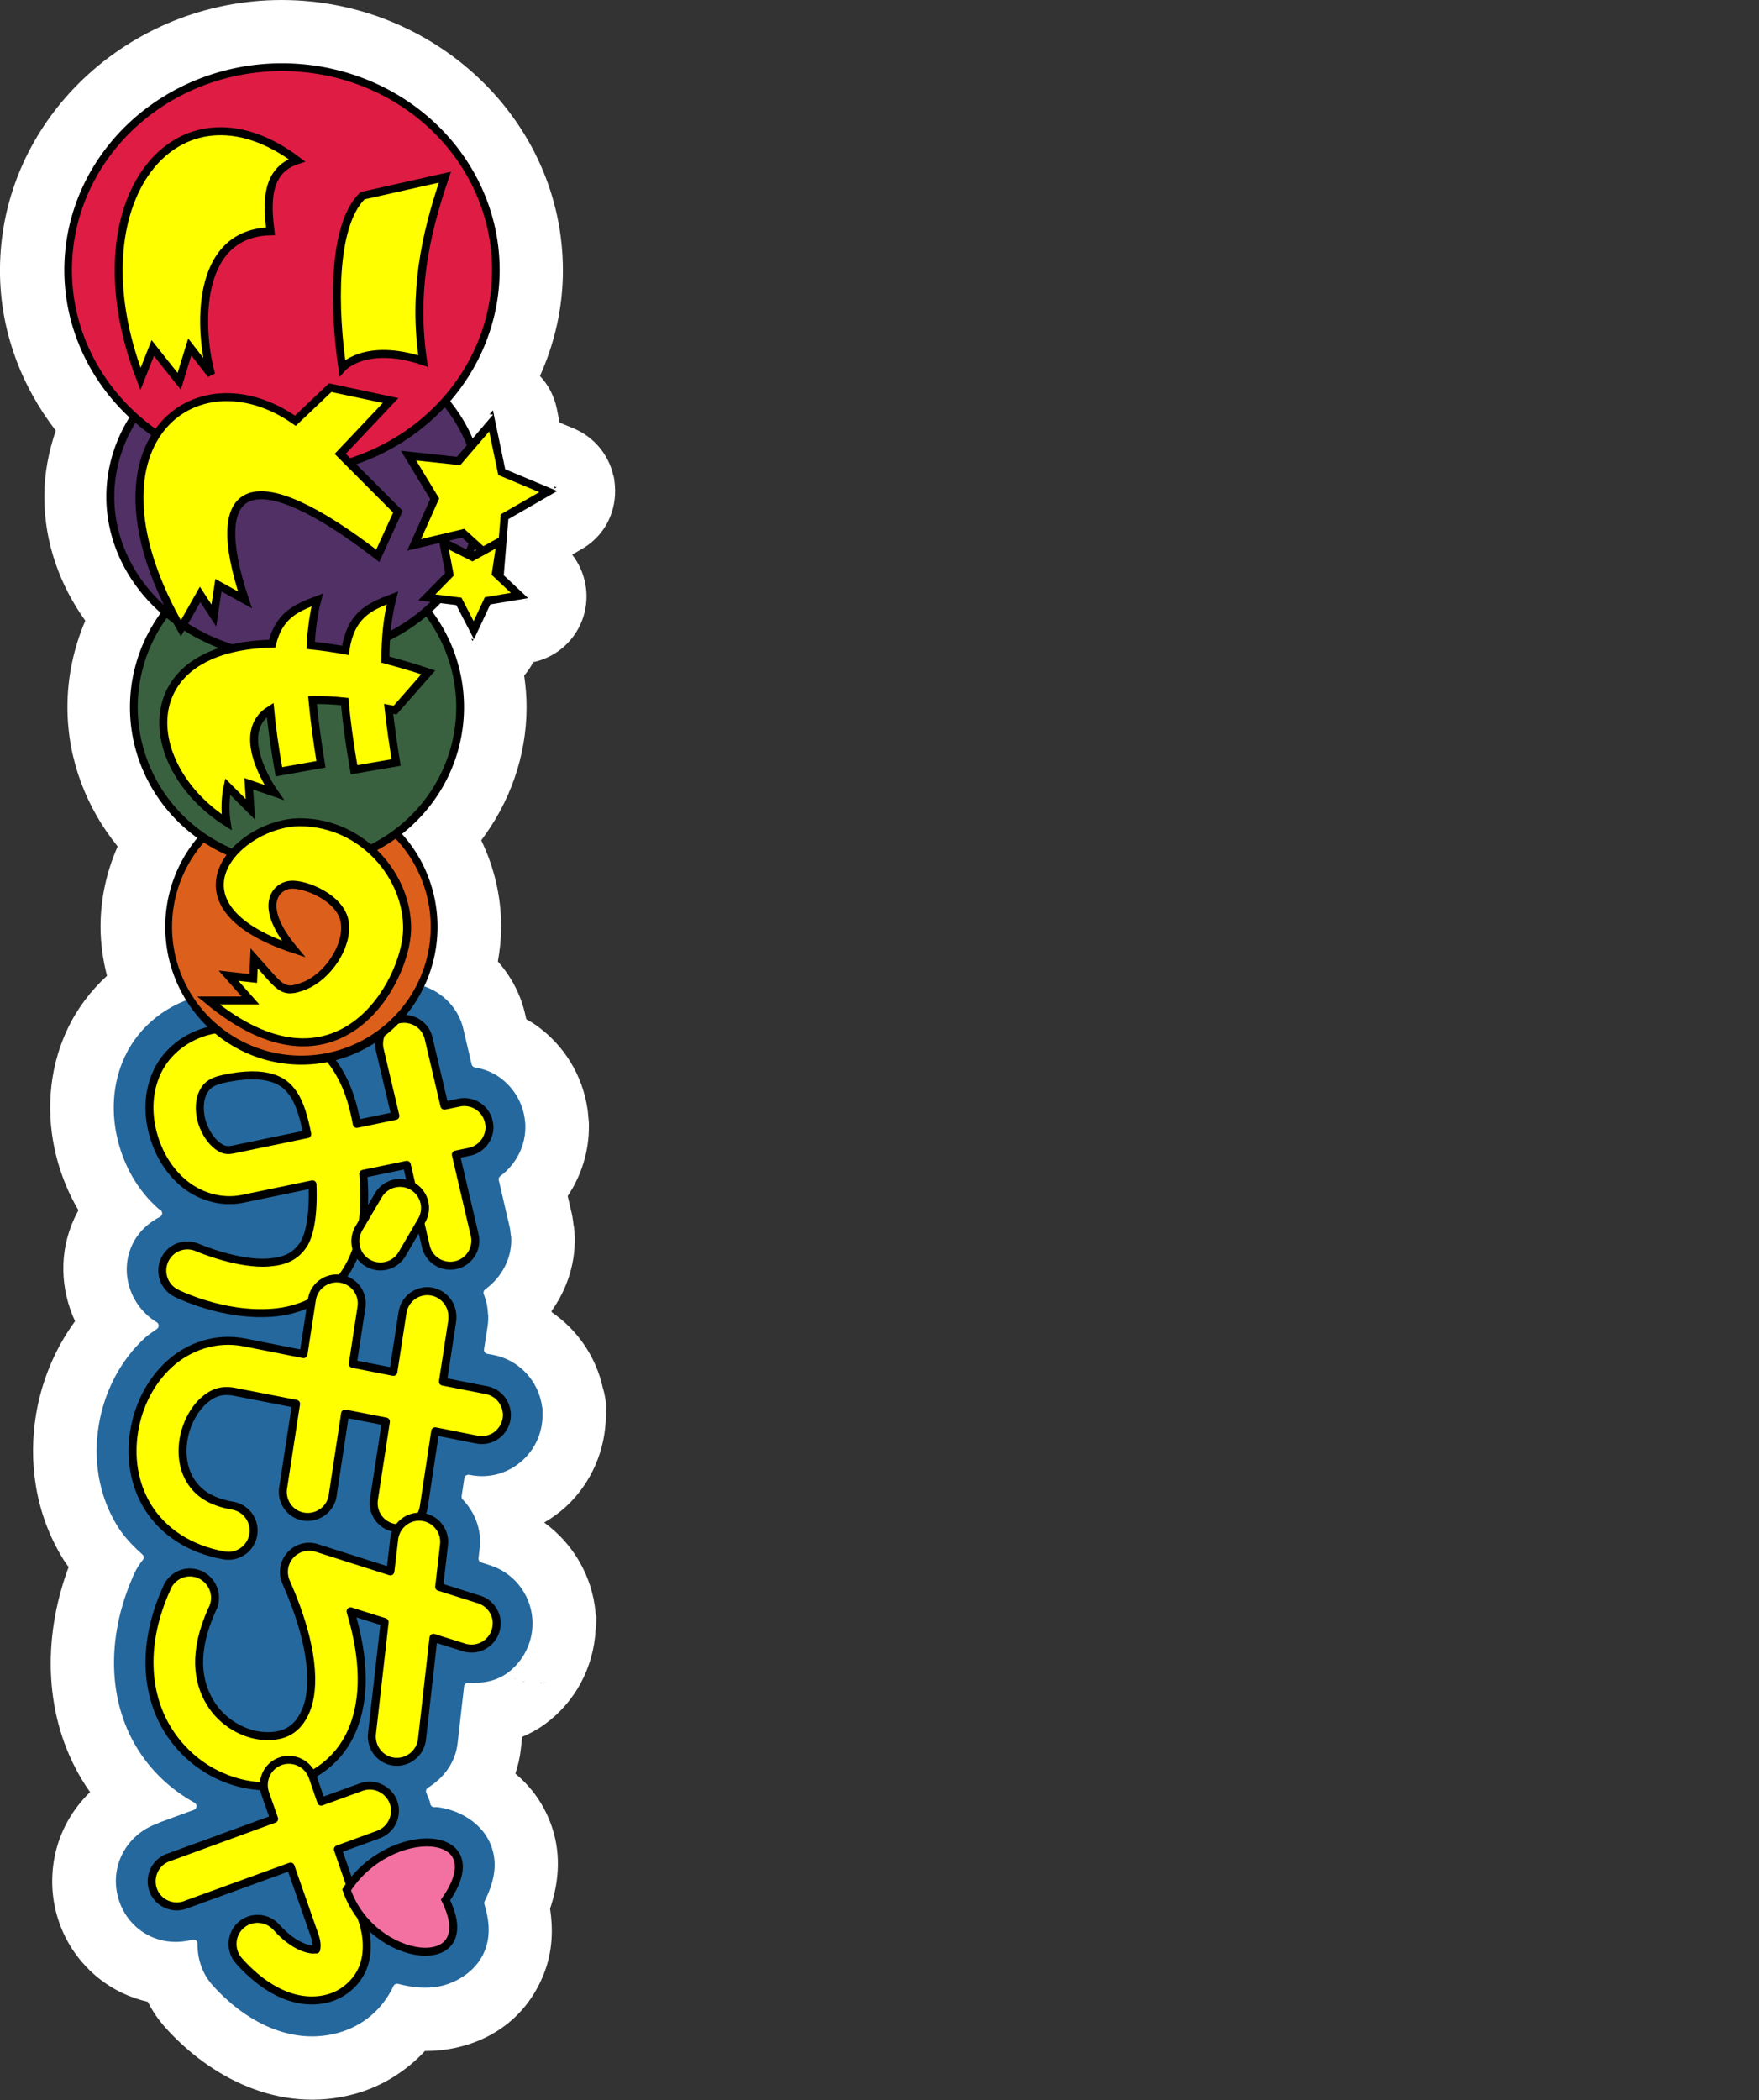 <?xml version="1.0" encoding="UTF-8" standalone="no"?>
<!-- Created with Inkscape (http://www.inkscape.org/) -->
<svg
   xmlns:dc="http://purl.org/dc/elements/1.1/"
   xmlns:cc="http://web.resource.org/cc/"
   xmlns:rdf="http://www.w3.org/1999/02/22-rdf-syntax-ns#"
   xmlns:svg="http://www.w3.org/2000/svg"
   xmlns="http://www.w3.org/2000/svg"
   xmlns:sodipodi="http://inkscape.sourceforge.net/DTD/sodipodi-0.dtd"
   xmlns:inkscape="http://www.inkscape.org/namespaces/inkscape"
   width="628.31"
   height="750"
   id="svg2"
   sodipodi:version="0.32"
   inkscape:version="0.43"
   sodipodi:docbase="C:\Documents and Settings\jeppesen\Desktop"
   sodipodi:docname="Kodocha.svg"
   version="1.0"
   inkscape:export-filename="C:\Documents and Settings\jeppesen\Desktop\Kodocha.png"
   inkscape:export-xdpi="180"
   inkscape:export-ydpi="180">
  <rect width="100%" height="100%" fill="#333333" stroke="none"/>
  <defs
     id="defs4" />
  <sodipodi:namedview
     id="base"
     pagecolor="#ffffff"
     bordercolor="#666666"
     borderopacity="1.0"
     inkscape:pageopacity="0.0"
     inkscape:pageshadow="2"
     inkscape:zoom="0.38601104"
     inkscape:cx="-219.15317"
     inkscape:cy="584.98207"
     inkscape:document-units="px"
     inkscape:current-layer="layer1"
     showguides="true"
     inkscape:guide-bbox="true"
     inkscape:window-width="1280"
     inkscape:window-height="998"
     inkscape:window-x="1916"
     inkscape:window-y="-4">
    <sodipodi:guide
       orientation="horizontal"
       position="581.949"
       id="guide3173" />
  </sodipodi:namedview>
  <g
     inkscape:label="Layer 1"
     inkscape:groupmode="layer"
     id="layer1">
    <g
       id="g1345"
       transform="matrix(7.304935e-17,0.75,-0.75,7.304935e-17,187.48,-4.051184e-2)">
      <path
         transform="matrix(0.945,0,0,0.945,28.407,-14.611)"
         d="M 219.5,-29.969 C 217.871,-30.062 216.233,-30.041 214.562,-29.906 C 208.93,-29.451 208.196,-28.965 211.938,-29.562 C 200.139,-27.773 190.054,-19.847 185.562,-8.375 L 182.938,-2.062 L 175.812,-0.625 C 175.771,-0.615 175.729,-0.604 175.688,-0.594 C 169.513,0.691 163.918,3.669 159.438,7.844 C 143.172,0.543 125.231,-3.719 106.312,-3.719 C 30.505,-3.719 -30,61.025 -30,138.062 C -30,215.098 30.447,280 106.312,280 C 136.684,280 164.56,269.186 186.969,251.875 C 197.383,255.416 208.49,257.656 220.188,257.656 C 243.516,257.656 265.018,249.72 282.75,237 C 296.077,242.686 310.776,246 326.25,246 C 352.935,246 377.284,236.255 396.5,220.688 C 408.834,226.129 422.48,229.312 436.844,229.312 C 445.395,229.312 453.706,228.091 461.688,226.062 C 469.165,234.238 478.11,241.023 488.25,245.844 C 510.189,256.274 533.051,256.422 551.938,251.781 C 561.401,249.456 570.907,245.727 579.844,240.438 C 581.121,241.151 582.423,241.84 583.781,242.469 C 601.031,250.459 619.799,249.504 635.719,242.156 C 649.869,252.5 666.054,259.015 682.5,261.781 C 705.498,265.649 732.239,262.751 756.094,247.844 C 757.346,247.061 758.433,246.222 759.594,245.406 C 796.553,259.155 835.571,257.329 866.438,238.875 C 868.701,237.522 870.877,236.083 873,234.594 C 881.651,243.529 892.834,249.949 905.625,252.469 C 928.223,256.921 951.788,248.905 966.781,230.25 C 972.722,222.859 976.621,214.359 978.656,205.5 C 983.151,203.208 987.483,200.359 991.469,196.781 C 1016.062,174.837 1035.685,139.471 1025,100.938 C 1021.272,87.494 1013.676,75.332 1003.438,65.812 C 1003.445,63.294 1003.333,60.732 1003.062,58.094 C 1000.968,37.693 989.891,15.983 964.719,5.938 C 952.984,1.255 941.477,1.265 931.719,2.75 C 931.71,2.747 931.697,2.753 931.688,2.75 C 920.365,-1.1 905.925,-3.28 890.938,1.688 C 879.09,5.614 870.268,12.33 863.688,20.25 C 859.853,18.988 855.867,17.991 851.656,17.531 L 845.125,16.781 C 843.532,12.964 841.512,9.175 838.875,5.531 C 827.75,-9.839 810.352,-19.126 791.469,-20.188 C 790.96,-20.263 790.449,-20.326 789.938,-20.375 C 782.396,-20.851 785.019,-20.377 782.5,-20.156 C 764.129,-18.549 747.69,-8.793 737.156,5.719 C 734.898,1.829 732.279,-1.858 729.188,-5.219 C 717.457,-17.97 700.655,-25.229 683.344,-25.375 C 682.507,-25.504 683.634,-25.474 681.5,-25.531 C 678.175,-25.621 676.509,-25.356 674.938,-25.094 C 673.771,-25.013 677.2,-25.458 674.125,-25 C 674.052,-24.979 673.979,-24.959 673.906,-24.938 C 672.316,-24.689 670.749,-24.313 669.219,-23.812 C 653.502,-20.31 640.007,-10.984 631.156,1.938 C 631.146,1.924 631.548,1.922 630.531,1.969 C 619.367,-5.976 605.502,-10.632 590.406,-9.531 C 589.199,-9.437 587.999,-9.27 586.812,-9.031 C 584.632,-8.773 582.137,-8.434 579.094,-7.625 L 572.656,-6.125 C 562.369,-13.044 549.961,-17.025 536.75,-16.812 C 536.697,-16.826 536.217,-16.8 535.625,-16.781 C 535.296,-16.771 535.669,-16.789 535,-16.75 C 534.979,-16.749 534.99,-16.751 534.969,-16.75 C 534.958,-16.75 534.948,-16.75 534.938,-16.75 C 534.875,-16.74 534.812,-16.729 534.75,-16.719 C 534.957,-16.732 532.914,-16.546 531.219,-16.375 C 530.885,-16.36 530.552,-16.339 530.219,-16.312 L 530.219,-16.281 L 530.219,-16.25 C 529.958,-16.233 529.698,-16.212 529.438,-16.188 C 529.464,-16.191 529.474,-16.215 529.5,-16.219 C 529.416,-16.207 529.458,-16.199 529.375,-16.188 C 529.344,-16.177 529.312,-16.167 529.281,-16.156 C 529.258,-16.153 529.242,-16.16 529.219,-16.156 C 529.302,-16.168 529.259,-16.176 529.344,-16.188 C 529.058,-16.149 529.177,-16.161 528.906,-16.125 C 511.713,-13.642 496.473,-4.177 486.562,9.844 C 485.435,11.438 484.492,13.082 483.562,14.719 L 481.844,15.125 C 471.316,17.365 462.063,22.317 454.469,29.062 C 448.717,28.046 442.846,27.406 436.844,27.406 C 421.281,27.406 406.544,31.113 393.406,37.438 C 374.688,23.344 351.517,14.594 326.25,14.594 C 320.853,14.594 315.571,15.054 310.375,15.812 C 308.342,14.018 306.054,12.493 303.625,11.219 C 301.13,-0.737 292.224,-10.502 280.469,-14.125 C 269.784,-17.419 258.139,-15.141 249.469,-8.375 L 246.75,-13.031 C 241.085,-23.149 230.905,-29.313 219.5,-29.969 z M 535.625,-16.781 C 537.186,-16.855 536.659,-16.828 536.656,-16.812 C 536.551,-16.811 536.449,-16.815 536.344,-16.812 C 536.104,-16.805 535.864,-16.795 535.625,-16.781 z M 530.156,-16.312 C 530,-16.293 529.844,-16.272 529.688,-16.25 C 529.625,-16.242 529.593,-16.227 529.531,-16.219 C 529.567,-16.224 529.589,-16.214 529.625,-16.219 C 529.368,-16.2 530.103,-16.262 529.875,-16.25 C 530.568,-16.333 530.659,-16.368 530.156,-16.312 z M 817.625,4.469 C 817.612,4.394 817.746,5.501 817.812,5.906 C 817.782,5.76 817.751,5.614 817.719,5.469 C 817.688,5.351 817.631,4.505 817.625,4.469 z M 817.844,6.375 C 818.061,8.026 817.946,6.341 818,8.125 C 817.972,7.581 817.939,7.747 817.906,7.375 C 817.891,7.041 817.87,6.708 817.844,6.375 L 817.844,6.375 z M 818.031,9.156 C 818.052,9.677 817.895,11.236 818,10.719 C 818.011,10.351 818.002,9.994 818,9.688 C 817.999,9.53 818.035,9.3 818.031,9.156 z M 817.469,15.25 C 817.499,15.813 816.978,17.377 817.094,16.844 C 817.233,16.316 817.358,15.785 817.469,15.25 L 817.469,15.25 z M 816.219,19.75 C 816.114,20.421 815.331,21.799 815.625,21.281 C 815.837,20.776 816.035,20.266 816.219,19.75 L 816.219,19.75 z M 561.594,23.594 C 561.013,25.552 561.099,25.616 560.844,26.125 C 560.877,26.016 561.265,24.69 561.594,23.594 z M 812.031,27.469 C 811.938,27.635 811.625,28.094 811.562,28.156 C 811.722,27.929 811.878,27.7 812.031,27.469 L 812.031,27.469 z M 555.156,34.094 C 554.583,34.871 554.673,34.931 554.438,35.062 C 554.466,35.023 554.997,34.314 555.156,34.094 z M 802.969,35.531 C 802.927,35.573 802.76,35.677 802.719,35.688 C 802.802,35.636 802.886,35.584 802.969,35.531 L 802.969,35.531 z "
         id="path4473"
         style="fill:#ffffff;fill-opacity:1;stroke:none;stroke-width:1;stroke-linecap:round;stroke-linejoin:round;stroke-miterlimit:4;stroke-opacity:1"
         inkscape:original="M 216.96875 0 C 216.8647 0.0084015598 216.76059 0.045849256 216.65625 0.0625 C 215.23339 0.27827959 214.02345 1.2255017 213.5 2.5625 L 204.46875 24.15625 L 181.8125 28.78125 C 180.33129 29.089501 179.14815 30.20044 178.75 31.65625 C 178.35189 33.11206 178.78708 34.672003 179.90625 35.6875 L 187.34375 41.96875 C 182.08672 44.462742 177.0279 47.420524 172.375 51 C 154.23159 35.674068 131.412 26.28121 106.3125 26.28125 C 47.610805 26.281251 8.05243e-005 76.489429 0 138.0625 C 2.8873348e-011 199.63557 47.60481 250 106.3125 250 C 135.72581 250.00001 162.23576 237.07295 181.4375 216.75 C 193.09411 223.55778 206.16516 227.65625 220.1875 227.65625 C 243.05152 227.65625 263.5949 217.21102 278.8125 200.6875 C 292.30331 210.17457 308.63169 215.99996 326.25 216 C 352.98783 216 376.46984 202.90581 391.8125 183 C 404.10994 193.08024 419.71985 199.3125 436.84375 199.3125 C 450.06921 199.3125 462.46703 195.67488 473.09375 189.375 C 478.8093 202.481 488.7352 212.85954 501.125 218.75 C 515.81661 225.73481 531.43902 225.93462 544.78125 222.65625 C 557.99631 219.40912 570.85757 212.49425 580.65625 201.3125 C 580.91133 201.02139 581.03119 200.60979 581.28125 200.3125 C 584.54533 206.57657 589.49851 212.06475 596.375 215.25 C 611.52914 222.2696 629.41533 216.0483 637.90625 202.0625 C 639.44042 204.18573 640.81633 206.45197 642.5625 208.34375 C 654.66669 221.45732 670.73842 229.3739 687.46875 232.1875 C 704.34548 235.02572 723.46683 232.85562 740.1875 222.40625 C 745.61725 219.013 750.31079 214.45891 754.65625 209.59375 C 757.04177 211.50264 759.59697 213.18636 762.46875 214.375 L 762.375 214.5 C 762.61178 214.59975 762.85565 214.6124 763.09375 214.6875 C 763.13034 214.69982 763.18238 214.73392 763.21875 214.75 C 763.22598 214.75277 763.24289 214.74701 763.25 214.75 C 763.26397 214.75639 763.29896 214.77413 763.3125 214.78125 C 763.4794 214.87424 763.63611 215.01741 763.8125 215.09375 C 763.81968 215.09659 763.83644 215.12239 763.84375 215.125 L 763.84375 215 C 795.52101 228.79307 827.3807 227.26455 851.03125 213.125 C 863.68543 205.55966 873.31354 194.98042 879.96875 183 L 886.28125 200.1875 C 886.41507 200.64216 886.75305 200.9916 886.90625 201.4375 C 890.6789 212.4172 900.09819 220.79725 911.4375 223.03125 C 923.09003 225.32697 935.69854 221.05905 943.40625 211.46875 C 949.98997 203.27723 951.92637 192.57627 949.1875 182.5 C 957.16001 182.5535 965.16293 180.1005 971.4375 174.46875 C 990.38734 157.55976 1002.902 133.52088 996.09375 108.96875 C 992.53444 96.133075 983.87931 85.7122 971.4375 79.84375 C 973.035 73.833403 973.87881 67.58527 973.21875 61.15625 C 972.18604 51.098166 965.62018 38.611608 953.59375 33.8125 C 945.21208 30.467836 936.86134 31.524976 928.78125 33.9375 C 919.79934 29.563887 910.43853 26.820861 900.375 30.15625 C 886.54239 34.740822 879.6717 48.586639 878.46875 59.53125 C 878.40911 60.073789 878.51296 60.612746 878.46875 61.15625 C 876.2848 61.419048 874.46856 62.615119 872.4375 63.28125 C 867.27695 54.853238 858.88392 48.487454 848.40625 47.34375 L 819.84375 44.09375 C 820.26618 36.688742 819.01484 29.276565 814.5625 23.125 C 808.50172 14.75142 798.59888 9.6451997 788.0625 9.59375 C 788.06828 9.5933581 788.05764 9.5629042 788.0625 9.5625 C 787.84778 9.5489489 786.8683 9.566262 785.125 9.71875 C 771.71458 10.892247 760.41953 20.038345 756.5625 32.9375 L 755.28125 36.8125 L 750.875 36.3125 C 748.7214 35.989151 747.26927 35.954971 745.09375 36.0625 C 745.0099 36.061977 744.92761 36.061978 744.84375 36.0625 C 736.82185 36.559908 729.56268 40.085738 724.09375 45.34375 L 715.03125 43.96875 L 715.03125 43.71875 C 717.20407 33.521939 714.30003 22.927785 707.09375 15.09375 C 700.58013 8.0131355 691.36903 4.1774374 681.5625 4.5625 C 681.47728 4.5658326 681.39782 4.5584847 681.3125 4.5625 C 680.88735 4.5104623 680.97881 4.3162901 678.65625 4.6875 C 678.65287 4.6877203 678.62775 4.6874641 678.625 4.6875 C 678.62185 4.6868796 678.5965 4.6882366 678.59375 4.6875 C 678.59137 4.6874299 678.56542 4.6874093 678.5625 4.6875 C 678.55535 4.6880722 678.54174 4.6859391 678.53125 4.6875 C 678.48914 4.7291383 678.448 4.7705005 678.40625 4.8125 C 678.36428 4.8123795 678.3232 4.8123796 678.28125 4.8125 C 664.34198 6.7375317 653.15431 17.438552 650.625 31.28125 L 650.09375 34.0625 L 638.78125 32.3125 C 636.81221 32.011596 634.86548 31.847186 632.875 31.90625 C 632.8328 31.907494 632.7922 31.904845 632.75 31.90625 C 632.49686 31.914721 632.25293 31.891875 632 31.90625 L 632 32.0625 C 628.24981 32.209176 624.63057 32.985781 621.28125 34.3125 C 614.77389 25.382138 604.19284 19.529067 592.59375 20.375 C 592.50955 20.416237 592.42734 20.457599 592.34375 20.5 C 590.47401 20.666272 588.6251 20.893371 586.8125 21.375 L 564.1875 26.65625 C 557.99396 18.282766 547.98708 12.939666 537.03125 13.1875 C 536.97711 13.190066 536.81422 13.183766 536.75 13.1875 C 536.71014 13.189796 536.66689 13.216455 536.625 13.21875 C 535.9696 13.25978 535.49073 13.258753 533.96875 13.46875 C 533.85059 13.482901 533.74505 13.489749 533.65625 13.5 C 533.6591 13.499602 533.65346 13.469138 533.65625 13.46875 C 533.63484 13.471516 533.61515 13.497191 533.59375 13.5 C 533.56004 13.503837 533.52918 13.496761 533.5 13.5 C 533.46863 13.504206 533.4376 13.526953 533.40625 13.53125 C 533.30157 13.542415 533.22299 13.560339 533.1875 13.5625 C 524.26278 14.851167 516.25289 19.813242 511.0625 27.15625 C 508.2561 31.12665 506.61162 35.647352 505.78125 40.34375 L 488.6875 44.34375 C 478.19041 46.577308 469.82729 53.858318 465.78125 63.53125 C 456.93315 59.598267 447.13846 57.40625 436.84375 57.40625 C 418.85464 57.40625 402.57388 64.228968 390.03125 75.21875 C 374.65563 56.708402 351.88467 44.59375 326.25 44.59375 C 308.35687 44.593751 291.81475 50.514272 278.1875 60.28125 C 277.53964 59.618494 276.96157 58.909918 276.3125 58.28125 L 277.1875 51.375 L 289.75 44.84375 C 291.0854 44.134216 291.93278 42.727481 291.90625 41.21875 C 291.8797 39.709978 290.98453 38.349856 289.625 37.6875 L 276.6875 31.65625 L 274.40625 17.75 C 274.17187 16.230589 273.09775 14.985214 271.625 14.53125 C 270.15225 14.077286 268.55318 14.502456 267.5 15.625 L 258.3125 25.40625 C 257.65227 24.699847 256.74404 24.259161 255.78125 24.15625 L 232.5 22.125 L 220.8125 2.0625 C 220.03985 0.68239554 218.52951 -0.1260234 216.96875 0 z "
         inkscape:radius="30"
         sodipodi:type="inkscape:offset" />
      <g
         transform="matrix(3.805,0,0,3.794,2713.767,-1686.08)"
         id="g4178">
        <path
           sodipodi:type="inkscape:offset"
           inkscape:radius="1"
           inkscape:original="M -651.75 441.59375 L -654.1875 447.4375 L -660.375 448.71875 L -657.375 451.28125 C -659.3709 452.0395 -661.2413 453.14035 -662.90625 454.53125 C -667.33541 450.54103 -673.04404 448.12499 -679.3125 448.125 C -693.32023 448.125 -704.71873 460.14663 -704.71875 474.96875 C -704.71875 489.79087 -693.32023 501.84375 -679.3125 501.84375 C -672.03504 501.84375 -665.47242 498.57357 -660.84375 493.375 C -657.93708 495.23651 -654.59612 496.28125 -651.03125 496.28125 C -645.365 496.28125 -640.25435 493.5942 -636.59375 489.28125 C -633.27753 491.83646 -629.15233 493.37499 -624.6875 493.375 C -618.01492 493.375 -612.12755 489.99567 -608.53125 484.8125 C -605.56104 487.55357 -601.57854 489.21875 -597.21875 489.21875 C -588.01222 489.21875 -580.53123 481.73079 -580.53125 472.53125 C -580.53125 463.33171 -588.01223 455.875 -597.21875 455.875 C -601.78605 455.875 -605.92224 457.7148 -608.9375 460.6875 C -612.56416 455.83908 -618.27154 452.6875 -624.6875 452.6875 C -629.22143 452.6875 -633.40789 454.24766 -636.75 456.875 C -637.19214 456.36511 -637.67219 455.89875 -638.15625 455.4375 L -637.8125 452.75 L -634.21875 450.875 L -637.90625 449.15625 L -638.5625 445.15625 L -641.34375 448.125 L -642.59375 447.9375 L -642.28125 447.59375 L -648.59375 447.0625 L -651.75 441.59375 z M -644.15625 449.65625 L -643.40625 451.0625 L -643.71875 451.6875 C -644.26848 451.44187 -644.83435 451.22179 -645.40625 451.03125 L -644.15625 449.65625 z "
           style="fill:#ffffff;fill-opacity:1;stroke:none;stroke-width:1;stroke-linecap:round;stroke-linejoin:round;stroke-miterlimit:4;stroke-dasharray:none;stroke-opacity:1"
           id="path4176"
           d="M -651.906,440.594 C -652.26,440.647 -652.557,440.886 -652.688,441.219 L -654.938,446.594 L -660.562,447.75 C -660.93,447.827 -661.224,448.103 -661.323,448.466 C -661.422,448.828 -661.309,449.216 -661.031,449.469 L -659.188,451.031 C -660.493,451.652 -661.751,452.39 -662.906,453.281 C -667.413,449.464 -673.078,447.125 -679.312,447.125 C -693.892,447.125 -705.719,459.634 -705.719,474.969 C -705.719,490.304 -693.894,502.844 -679.312,502.844 C -672.007,502.844 -665.425,499.624 -660.656,494.562 C -657.761,496.258 -654.514,497.281 -651.031,497.281 C -645.352,497.281 -640.248,494.678 -636.469,490.562 C -633.118,492.925 -629.063,494.375 -624.688,494.375 C -618.047,494.375 -612.217,491.114 -608.406,486.156 C -605.352,488.667 -601.472,490.219 -597.219,490.219 C -587.47,490.219 -579.531,482.273 -579.531,472.531 C -579.531,462.79 -587.472,454.875 -597.219,454.875 C -601.687,454.875 -605.729,456.575 -608.844,459.312 C -612.663,454.702 -618.321,451.688 -624.688,451.688 C -629.132,451.688 -633.24,453.161 -636.625,455.594 C -636.786,455.429 -636.933,455.25 -637.094,455.094 L -636.875,453.375 L -633.75,451.75 C -633.418,451.573 -633.214,451.226 -633.22,450.85 C -633.227,450.474 -633.444,450.134 -633.781,449.969 L -637,448.469 L -637.562,445 C -637.621,444.622 -637.89,444.31 -638.256,444.197 C -638.621,444.083 -639.02,444.189 -639.281,444.469 L -641.562,446.906 C -641.726,446.73 -641.948,446.619 -642.188,446.594 L -647.969,446.094 L -650.875,441.094 C -651.08,440.727 -651.492,440.527 -651.906,440.594 z " />
        <path
           style="fill:#25689d;fill-opacity:1;fill-rule:evenodd;stroke:#ffffff;stroke-width:1;stroke-linecap:round;stroke-linejoin:round;stroke-miterlimit:4;stroke-opacity:1"
           d="M -536.5,441.719 C -536.606,441.706 -536.579,441.658 -537.156,441.75 C -537.176,441.753 -537.167,441.747 -537.188,441.75 C -537.198,441.76 -537.208,441.771 -537.219,441.781 C -537.229,441.781 -537.24,441.781 -537.25,441.781 C -540.712,442.261 -543.497,444.927 -544.125,448.375 L -544.25,449.062 L -547.062,448.625 C -547.552,448.55 -548.037,448.517 -548.531,448.531 C -548.542,448.532 -548.552,448.531 -548.562,448.531 C -548.625,448.533 -548.687,448.528 -548.75,448.531 L -548.75,448.562 C -549.681,448.599 -550.574,448.795 -551.406,449.125 C -553.023,446.901 -555.65,445.446 -558.531,445.656 C -558.552,445.667 -558.573,445.677 -558.594,445.688 C -559.058,445.729 -559.519,445.786 -559.969,445.906 L -565.594,447.219 C -567.169,445.083 -569.733,443.743 -572.531,443.875 C -571.781,443.84 -572.047,443.793 -573.094,443.938 C -573.563,443.994 -573.049,443.919 -573.156,443.938 C -575.427,444.227 -577.466,445.478 -578.781,447.344 C -579.478,448.333 -579.888,449.455 -580.094,450.625 L -584.344,451.625 C -587.227,452.24 -589.458,454.392 -590.312,457.188 C -591.158,459.954 -590.518,463.06 -588.406,465.25 C -587.616,466.07 -586.66,466.615 -585.656,467.031 C -587.098,468.679 -588.348,470.559 -589.062,472.875 C -590.213,476.603 -590.107,480.677 -589.125,484.969 C -588.08,489.536 -585.156,493.2 -581.25,495.062 C -577.601,496.802 -573.72,496.848 -570.406,496.031 C -567.124,495.223 -563.934,493.504 -561.5,490.719 C -561.437,490.646 -561.406,490.543 -561.344,490.469 C -560.533,492.029 -559.302,493.394 -557.594,494.188 C -553.83,495.936 -549.39,494.389 -547.281,490.906 C -546.9,491.435 -546.559,491.998 -546.125,492.469 C -543.119,495.735 -539.124,497.706 -534.969,498.406 C -530.777,499.113 -526.028,498.571 -521.875,495.969 C -520.526,495.124 -519.361,493.993 -518.281,492.781 C -517.689,493.257 -517.057,493.673 -516.344,493.969 L -516.375,494 C -516.303,494.033 -516.229,494.03 -516.156,494.062 C -516.099,494.085 -516.058,494.135 -516,494.156 L -516,494.125 C -508.132,497.56 -500.218,497.178 -494.344,493.656 C -491.201,491.772 -488.809,489.14 -487.156,486.156 L -485.594,490.438 C -485.561,490.551 -485.476,490.639 -485.438,490.75 C -484.5,493.485 -482.16,495.569 -479.344,496.125 C -476.45,496.697 -473.321,495.638 -471.406,493.25 C -469.771,491.21 -469.288,488.541 -469.969,486.031 C -467.989,486.045 -465.996,485.434 -464.438,484.031 C -459.731,479.82 -456.622,473.833 -458.312,467.719 C -459.197,464.522 -461.347,461.93 -464.438,460.469 C -464.041,458.972 -463.836,457.414 -464,455.812 C -464.256,453.308 -465.888,450.195 -468.875,449 C -470.957,448.167 -473.024,448.43 -475.031,449.031 C -477.262,447.942 -479.594,447.263 -482.094,448.094 C -485.529,449.236 -487.232,452.68 -487.531,455.406 C -487.546,455.541 -487.52,455.677 -487.531,455.812 C -488.074,455.878 -488.527,456.178 -489.031,456.344 C -490.313,454.245 -492.398,452.66 -495,452.375 L -502.094,451.562 C -501.989,449.718 -502.3,447.876 -503.406,446.344 C -504.926,444.238 -507.417,442.956 -510.062,442.969 C -509.824,442.967 -510.059,442.942 -510.719,443 C -514.05,443.292 -516.855,445.569 -517.812,448.781 L -518.125,449.75 L -519.219,449.625 C -519.754,449.544 -520.116,449.536 -520.656,449.562 C -520.677,449.562 -520.698,449.562 -520.719,449.562 C -522.711,449.686 -524.517,450.565 -525.875,451.875 L -528.125,451.531 L -528.125,451.469 C -527.585,448.929 -528.304,446.295 -530.094,444.344 C -531.712,442.58 -534.002,441.623 -536.438,441.719 C -536.459,441.72 -536.479,441.718 -536.5,441.719 z "
           id="path4126" />
        <path
           style="fill:#ffff00;fill-opacity:1;fill-rule:evenodd;stroke:#000000;stroke-width:1;stroke-linecap:round;stroke-linejoin:round;stroke-miterlimit:4;stroke-dasharray:none;stroke-opacity:1"
           d="M -572.281,448.875 C -572.358,448.879 -572.423,448.897 -572.5,448.906 C -573.381,449.015 -574.176,449.493 -574.688,450.219 C -575.199,450.945 -575.381,451.852 -575.188,452.719 L -574.812,454.531 L -583.188,456.5 C -584.307,456.739 -585.197,457.562 -585.531,458.656 C -585.866,459.751 -585.607,460.958 -584.812,461.781 C -584.018,462.605 -582.825,462.92 -581.719,462.625 L -573.531,460.688 L -572.531,465.531 C -574.954,465.979 -577.485,466.684 -579.812,468.281 C -581.768,469.623 -583.459,471.68 -584.281,474.344 C -585.103,477.008 -585.096,480.145 -584.25,483.844 C -583.531,486.985 -581.528,489.402 -579.094,490.562 C -576.66,491.723 -574.006,491.782 -571.594,491.188 C -569.182,490.593 -566.92,489.348 -565.25,487.438 C -563.58,485.527 -562.563,482.717 -563.156,479.844 L -564.969,471.094 C -561.151,470.934 -558.556,471.438 -557.344,472.281 C -555.884,473.296 -555.342,474.632 -555.188,476.562 C -554.879,480.423 -557.031,485.469 -557.031,485.469 C -557.765,487.048 -557.079,488.923 -555.5,489.656 C -553.921,490.39 -552.046,489.704 -551.312,488.125 C -551.312,488.125 -548.403,482.348 -548.906,476.062 C -549.158,472.92 -550.512,469.345 -553.75,467.094 C -556.695,465.046 -560.824,464.273 -566.281,464.719 L -567.406,459.25 L -557.25,456.875 C -555.636,456.52 -554.574,454.979 -554.812,453.344 C -555.051,451.709 -556.508,450.536 -558.156,450.656 C -558.336,450.672 -558.513,450.704 -558.688,450.75 L -568.688,453.094 L -569.031,451.438 C -569.33,449.89 -570.73,448.802 -572.281,448.875 z M -571.25,471.75 L -569.312,481.125 C -569.137,481.974 -569.346,482.533 -570,483.281 C -570.654,484.029 -571.845,484.755 -573.094,485.062 C -574.342,485.37 -575.565,485.261 -576.375,484.875 C -577.185,484.489 -577.772,483.982 -578.125,482.438 C -578.801,479.484 -578.682,477.487 -578.281,476.188 C -577.88,474.888 -577.249,474.154 -576.25,473.469 C -575.061,472.653 -573.228,472.142 -571.25,471.75 z "
           id="path3190" />
        <path
           sodipodi:type="arc"
           style="opacity:1;fill:#dc5f1b;fill-opacity:1;stroke:#000000;stroke-width:1;stroke-linecap:round;stroke-linejoin:round;stroke-miterlimit:4;stroke-dasharray:none;stroke-opacity:1"
           id="path4141"
           sodipodi:cx="-595.91516"
           sodipodi:cy="473.84482"
           sodipodi:rx="14.796256"
           sodipodi:ry="19.511547"
           d="M -581.119 473.845 A 14.796 19.512 0 1 1  -610.711,473.845 A 14.796 19.512 0 1 1  -581.119 473.845 z"
           transform="matrix(1.127,0,0,0.854,74.506,67.809)" />
        <path
           sodipodi:type="arc"
           style="opacity:1;fill:#39613f;fill-opacity:1;stroke:#000000;stroke-width:1;stroke-linecap:round;stroke-linejoin:round;stroke-miterlimit:4;stroke-dasharray:none;stroke-opacity:1"
           id="path4139"
           sodipodi:cx="-625.99542"
           sodipodi:cy="473.84482"
           sodipodi:rx="19.836739"
           sodipodi:ry="20.812317"
           d="M -606.159 473.845 A 19.837 20.812 0 1 1  -645.832,473.845 A 19.837 20.812 0 1 1  -606.159 473.845 z"
           transform="matrix(1,0,0,0.977,1.301,10.032)" />
        <path
           sodipodi:type="arc"
           style="opacity:1;fill:#513065;fill-opacity:1;stroke:#000000;stroke-width:1;stroke-linecap:round;stroke-linejoin:round;stroke-miterlimit:4;stroke-dasharray:none;stroke-opacity:1"
           id="path4137"
           sodipodi:cx="-651.36047"
           sodipodi:cy="472.86926"
           sodipodi:rx="20.161932"
           sodipodi:ry="23.088663"
           d="M -631.199 472.869 A 20.162 23.089 0 1 1  -671.522,472.869 A 20.162 23.089 0 1 1  -631.199 472.869 z"
           transform="translate(0.325,0.325)" />
        <path
           sodipodi:type="arc"
           style="opacity:1;fill:#df1c44;fill-opacity:1;stroke:#000000;stroke-width:1;stroke-linecap:round;stroke-linejoin:round;stroke-miterlimit:4;stroke-dasharray:none;stroke-opacity:1"
           id="path4135"
           sodipodi:cx="-677.37585"
           sodipodi:cy="475.3082"
           sodipodi:rx="26.015396"
           sodipodi:ry="28.129147"
           d="M -651.36 475.308 A 26.015 28.129 0 1 1  -703.391,475.308 A 26.015 28.129 0 1 1  -651.36 475.308 z"
           transform="matrix(0.975,0,0,0.955,-18.591,21.261)" />
        <path
           style="fill:#ffff00;fill-opacity:1;fill-rule:evenodd;stroke:#000000;stroke-width:1px;stroke-linecap:butt;stroke-linejoin:miter;stroke-opacity:1"
           d="M -690.999,454.467 L -688.677,464.812 C -684.883,468.721 -674.156,468.381 -667.142,467.346 C -667.142,467.346 -670.399,464.474 -667.987,457.212 C -676.495,458.477 -683.641,456.997 -690.999,454.467 z "
           id="path3175"
           sodipodi:nodetypes="ccccc" />
        <path
           style="fill:#ffff00;fill-opacity:1;fill-rule:evenodd;stroke:#000000;stroke-width:1px;stroke-linecap:butt;stroke-linejoin:miter;stroke-opacity:1"
           d="M -693.11,473.046 C -691.817,477.039 -687.624,476.792 -684.222,476.368 C -683.992,486.025 -671.587,485.308 -666.298,483.813 L -669.751,486.501 L -665.453,487.825 L -669.617,491.144 L -665.742,492.682 C -688.121,501.338 -704.3,488.036 -693.11,473.046 z "
           id="path3177"
           sodipodi:nodetypes="cccccccc" />
        <path
           style="fill:#ffff00;fill-opacity:1;fill-rule:evenodd;stroke:#000000;stroke-width:1px;stroke-linecap:butt;stroke-linejoin:miter;stroke-opacity:1"
           d="M -649.137,460.367 L -656.38,467.61 L -663.049,461.287 L -664.658,468.875 L -660.519,473.244 C -669.372,485.891 -657.645,500.952 -634.535,487.615 L -638.789,485.201 L -636.145,483.476 L -639.939,482.901 L -638.1,479.567 C -652.816,484.511 -655.805,478.762 -643.618,462.896 L -649.137,460.367 z "
           id="path3179"
           sodipodi:nodetypes="cccccccccccc" />
        <path
           style="fill:#ffff00;fill-opacity:1;fill-rule:evenodd;stroke:#000000;stroke-width:1px;stroke-linecap:butt;stroke-linejoin:miter;stroke-opacity:1"
           d="M -629.031,456.562 C -629.652,458.438 -630.173,460.238 -630.625,461.938 C -633.308,461.946 -635.909,461.694 -638.344,461.062 C -637.222,464.055 -636.17,466.292 -631.781,466.969 C -632.07,468.495 -632.263,469.953 -632.406,471.312 C -634.368,471.217 -636.28,470.97 -638.094,470.5 C -637.071,473.23 -636.117,475.296 -632.625,476.156 C -632.22,493.876 -617.203,492.783 -610.281,481.875 C -612.557,482.227 -614.515,481.803 -614.75,481.75 L -611.875,478.875 L -615.094,479.094 L -614,475.906 C -614.629,476.347 -621.491,481.013 -624.344,476.406 C -622.17,476.204 -619.607,475.834 -616.594,475.312 L -617.531,470.031 C -620.215,470.464 -622.907,470.849 -625.562,471.094 C -625.59,469.923 -625.543,468.569 -625.375,467.031 C -623.034,466.847 -620.237,466.462 -616.844,465.875 L -617.75,460.594 C -619.989,460.955 -622.243,461.287 -624.469,461.531 C -624.414,461.266 -624.372,460.992 -624.312,460.719 L -629.031,456.562 z "
           id="path3181" />
        <path
           style="fill:#ffff00;fill-opacity:1;fill-rule:evenodd;stroke:#000000;stroke-width:1px;stroke-linecap:butt;stroke-linejoin:miter;stroke-opacity:1"
           d="M -594.41,473.474 C -600.046,490.518 -610.362,480.257 -610.276,472.554 C -610.19,464.736 -603.434,459.073 -596.824,459.217 C -590.213,459.361 -574.635,467.955 -587.971,484.166 L -587.971,478.877 L -591.076,481.637 L -590.731,478.532 L -593.26,478.418 C -589.581,475.083 -588.69,474.94 -589.811,472.094 C -590.932,469.248 -594.697,466.604 -597.744,467.035 C -600.791,467.466 -602.601,471.984 -602.458,473.819 C -602.314,475.658 -599.931,478.072 -594.41,473.474 z "
           id="path3188"
           sodipodi:nodetypes="czzcccccsszc" />
        <path
           style="fill:#ffff00;fill-opacity:1;fill-rule:evenodd;stroke:#000000;stroke-width:1;stroke-linecap:round;stroke-linejoin:round;stroke-miterlimit:4;stroke-dasharray:none;stroke-opacity:1"
           d="M -562.219,456.969 C -563.601,457.067 -564.757,458.058 -565.066,459.409 C -565.375,460.76 -564.765,462.154 -563.562,462.844 L -559.438,465.281 C -557.936,466.161 -556.005,465.658 -555.125,464.156 C -554.245,462.655 -554.748,460.724 -556.25,459.844 L -560.406,457.406 C -560.952,457.081 -561.584,456.928 -562.219,456.969 z "
           id="path3194" />
        <path
           sodipodi:type="star"
           style="opacity:1;fill:#ffff00;fill-opacity:1;stroke:#000000;stroke-opacity:1"
           id="path3196"
           sodipodi:sides="5"
           sodipodi:cx="-651.09149"
           sodipodi:cy="452.31866"
           sodipodi:r1="9.5205603"
           sodipodi:r2="4.7602801"
           sodipodi:arg1="0.74268911"
           sodipodi:arg2="1.3710076"
           inkscape:flatsided="false"
           inkscape:rounded="0"
           inkscape:randomized="0"
           d="M -644.078,458.757 L -650.147,456.984 L -655.048,460.978 L -655.237,454.659 L -660.55,451.232 L -654.598,449.099 L -652.981,442.987 L -649.113,447.989 L -642.801,447.638 L -646.362,452.862 L -644.078,458.757 z "
           transform="matrix(0.991,0.137,-0.137,0.991,55.664,92.018)" />
        <path
           sodipodi:type="star"
           style="opacity:1;fill:#ffff00;fill-opacity:1;stroke:#000000;stroke-opacity:1"
           id="path3198"
           sodipodi:sides="5"
           sodipodi:cx="-640.28406"
           sodipodi:cy="451.05396"
           sodipodi:r1="6.1206193"
           sodipodi:r2="3.0603096"
           sodipodi:arg1="1.081944"
           sodipodi:arg2="1.7102625"
           inkscape:flatsided="false"
           inkscape:rounded="0"
           inkscape:randomized="0"
           d="M -637.41,456.458 L -640.709,454.085 L -644.535,455.457 L -643.298,451.586 L -645.786,448.372 L -641.721,448.352 L -639.433,444.993 L -638.159,448.852 L -634.257,449.99 L -637.533,452.395 L -637.41,456.458 z "
           transform="matrix(0.988,0.154,-0.154,0.988,61.847,104.082)" />
        <path
           style="fill:#ffff00;fill-opacity:1;fill-rule:evenodd;stroke:#000000;stroke-width:1;stroke-linecap:round;stroke-linejoin:round;stroke-miterlimit:4;stroke-dasharray:none;stroke-opacity:1"
           d="M -536.312,446.688 C -536.376,446.691 -536.437,446.711 -536.5,446.719 C -537.87,446.885 -538.971,447.924 -539.219,449.281 L -540.281,454.719 L -547.812,453.562 C -548.03,453.529 -548.25,453.519 -548.469,453.531 C -550.134,453.55 -551.511,454.868 -551.594,456.531 C -551.676,458.195 -550.437,459.629 -548.781,459.812 L -541.5,460.938 L -542.5,466.031 L -549.438,464.969 C -549.643,464.927 -549.853,464.906 -550.062,464.906 C -551.734,464.909 -553.096,466.206 -553.188,467.875 C -553.279,469.544 -552.067,471.002 -550.406,471.188 L -543.719,472.219 L -545.188,479.656 C -545.902,483.282 -544.616,486.728 -542.438,489.094 C -540.259,491.46 -537.299,492.933 -534.125,493.469 C -530.951,494.004 -527.495,493.576 -524.531,491.719 C -521.567,489.861 -519.288,486.559 -518.531,482.188 C -518.229,480.47 -519.376,478.833 -521.094,478.531 C -522.811,478.229 -524.448,479.376 -524.75,481.094 C -525.258,484.023 -526.441,485.507 -527.875,486.406 C -529.309,487.305 -531.177,487.599 -533.062,487.281 C -534.948,486.963 -536.743,486.005 -537.812,484.844 C -538.882,483.682 -539.323,482.517 -539,480.875 L -537.5,473.156 L -527.156,474.75 C -526.011,474.995 -524.811,474.588 -524.062,473.688 C -523.314,472.787 -523.144,471.55 -523.594,470.469 C -524.044,469.387 -525.052,468.635 -526.219,468.531 L -536.281,467 L -535.281,461.875 L -525.562,463.375 C -523.837,463.643 -522.236,462.476 -521.969,460.75 C -521.701,459.024 -522.868,457.393 -524.594,457.125 L -534.062,455.688 L -533.031,450.5 C -532.819,449.504 -533.093,448.469 -533.781,447.719 C -534.427,447.015 -535.366,446.628 -536.312,446.688 z "
           id="path3200" />
        <path
           style="fill:#ffff00;fill-opacity:1;fill-rule:evenodd;stroke:#000000;stroke-width:1;stroke-linecap:round;stroke-linejoin:round;stroke-miterlimit:4;stroke-dasharray:none;stroke-opacity:1"
           d="M -510.281,447.969 C -511.559,448.081 -512.66,448.973 -513.031,450.219 L -514.594,455.188 L -519.781,454.594 C -519.988,454.563 -520.197,454.552 -520.406,454.562 C -522.049,454.665 -523.35,456.011 -523.375,457.656 C -523.4,459.302 -522.139,460.693 -520.5,460.844 L -516.531,461.312 L -519.469,470.562 C -519.85,471.746 -519.488,473.044 -518.562,473.875 C -517.637,474.706 -516.323,474.912 -515.188,474.406 C -507.039,470.782 -501.846,470.81 -499.219,471.875 C -496.591,472.94 -495.793,474.778 -495.938,477.219 C -496.082,479.66 -497.586,482.428 -500.156,483.969 C -502.726,485.51 -506.412,486.119 -511.719,483.719 C -512.756,483.141 -514.016,483.21 -515,483.875 C -515.984,484.54 -516.523,485.697 -516.375,486.875 C -516.227,488.053 -515.43,489.037 -514.312,489.438 C -507.547,492.498 -501.324,492.024 -496.906,489.375 C -492.488,486.726 -489.929,482.195 -489.656,477.594 C -489.384,472.992 -491.829,468.063 -496.844,466.031 C -500.636,464.495 -505.488,464.494 -511.531,466.312 L -510.188,462.031 L -496.219,463.625 C -494.484,463.815 -492.909,462.578 -492.719,460.844 C -492.529,459.109 -493.797,457.534 -495.531,457.344 L -508.219,455.906 L -507.031,452.125 C -506.706,451.161 -506.874,450.106 -507.469,449.281 C -508.064,448.457 -509.014,447.964 -510.031,447.969 C -510.118,447.969 -510.196,447.961 -510.281,447.969 z "
           id="path3206" />
        <path
           style="fill:#ffff00;fill-opacity:1;fill-rule:evenodd;stroke:#000000;stroke-width:1;stroke-linecap:round;stroke-linejoin:round;stroke-miterlimit:4;stroke-dasharray:none;stroke-opacity:1"
           d="M -486.906,460.75 C -487.847,460.852 -488.702,461.389 -489.219,462.188 C -489.761,463.025 -489.882,464.066 -489.531,465 L -487.719,470 L -490.812,471.062 C -492.461,471.632 -493.351,473.446 -492.781,475.094 C -492.212,476.742 -490.398,477.601 -488.75,477.031 L -485.562,475.906 L -480.781,489.031 C -480.451,490.158 -479.527,490.991 -478.375,491.219 C -477.223,491.446 -476.047,491.041 -475.312,490.125 C -474.578,489.209 -474.402,487.95 -474.875,486.875 L -479.594,473.844 L -470.938,470.812 C -470.15,470.538 -469.642,470.553 -469.406,470.594 C -469.38,470.599 -469.331,470.62 -469.312,470.625 C -469.307,470.627 -469.286,470.623 -469.281,470.625 C -469.274,470.628 -469.256,470.623 -469.25,470.625 C -469.247,470.625 -469.221,470.625 -469.219,470.625 C -469.22,470.626 -469.217,470.653 -469.219,470.656 C -469.219,470.66 -469.219,470.682 -469.219,470.688 C -469.217,470.702 -469.225,470.727 -469.219,470.75 C -469.217,470.756 -469.22,470.775 -469.219,470.781 C -469.139,471.24 -469.38,473.28 -472,475.625 C -473.294,476.79 -473.415,478.799 -472.25,480.094 C -471.085,481.388 -469.076,481.477 -467.781,480.312 C -463.933,476.869 -462.085,472.822 -463.125,469.062 C -463.645,467.183 -465.1,465.485 -466.969,464.75 C -467.903,464.383 -468.892,464.254 -469.906,464.281 C -470.92,464.309 -471.972,464.517 -473,464.875 L -481.75,467.906 L -483.594,462.844 C -484.065,461.509 -485.369,460.652 -486.781,460.75 C -486.828,460.753 -486.86,460.745 -486.906,460.75 z "
           id="path3210" />
        <path
           style="fill:#f371a0;fill-opacity:1;fill-rule:evenodd;stroke:#000000;stroke-width:1px;stroke-linecap:butt;stroke-linejoin:miter;stroke-opacity:1"
           d="M -475.413,454.388 C -465.87,449.674 -467.365,463.586 -476.678,466.805 C -485.071,461.458 -484.489,448.037 -475.413,454.388 z "
           id="path3214"
           sodipodi:nodetypes="ccc" />
      </g>
      <path
         transform="matrix(3.805,0,0,3.794,2713.767,-1686.08)"
         sodipodi:type="inkscape:offset"
         inkscape:radius="1"
         inkscape:original="M -651.75 441.59375 L -654.1875 447.4375 L -660.375 448.71875 L -657.375 451.28125 C -659.3709 452.0395 -661.2413 453.14035 -662.90625 454.53125 C -667.33541 450.54103 -673.04404 448.12499 -679.3125 448.125 C -693.32023 448.125 -704.71873 460.14663 -704.71875 474.96875 C -704.71875 489.79087 -693.32023 501.84375 -679.3125 501.84375 C -672.03504 501.84375 -665.47242 498.57357 -660.84375 493.375 C -657.93708 495.23651 -654.59612 496.28125 -651.03125 496.28125 C -645.365 496.28125 -640.25435 493.5942 -636.59375 489.28125 C -633.27753 491.83646 -629.15233 493.37499 -624.6875 493.375 C -618.01492 493.375 -612.12755 489.99567 -608.53125 484.8125 C -605.56104 487.55357 -601.57854 489.21875 -597.21875 489.21875 C -588.01222 489.21875 -580.53123 481.73079 -580.53125 472.53125 C -580.53125 463.33171 -588.01223 455.875 -597.21875 455.875 C -601.78605 455.875 -605.92224 457.7148 -608.9375 460.6875 C -612.56416 455.83908 -618.27154 452.6875 -624.6875 452.6875 C -629.22143 452.6875 -633.40789 454.24766 -636.75 456.875 C -637.19214 456.36511 -637.67219 455.89875 -638.15625 455.4375 L -637.8125 452.75 L -634.21875 450.875 L -637.90625 449.15625 L -638.5625 445.15625 L -641.34375 448.125 L -642.59375 447.9375 L -642.28125 447.59375 L -648.59375 447.0625 L -651.75 441.59375 z M -644.15625 449.65625 L -643.40625 451.0625 L -643.71875 451.6875 C -644.26848 451.44187 -644.83435 451.22179 -645.40625 451.03125 L -644.15625 449.65625 z "
         style="fill:#ffffff;fill-opacity:1;stroke:none;stroke-width:1;stroke-linecap:round;stroke-linejoin:round;stroke-miterlimit:4;stroke-dasharray:none;stroke-opacity:1"
         id="path4358"
         d="M -651.906,440.594 C -652.26,440.647 -652.557,440.886 -652.688,441.219 L -654.938,446.594 L -660.562,447.75 C -660.93,447.827 -661.224,448.103 -661.323,448.466 C -661.422,448.828 -661.309,449.216 -661.031,449.469 L -659.188,451.031 C -660.493,451.652 -661.751,452.39 -662.906,453.281 C -667.413,449.464 -673.078,447.125 -679.312,447.125 C -693.892,447.125 -705.719,459.634 -705.719,474.969 C -705.719,490.304 -693.894,502.844 -679.312,502.844 C -672.007,502.844 -665.425,499.624 -660.656,494.562 C -657.761,496.258 -654.514,497.281 -651.031,497.281 C -645.352,497.281 -640.248,494.678 -636.469,490.562 C -633.118,492.925 -629.063,494.375 -624.688,494.375 C -618.047,494.375 -612.217,491.114 -608.406,486.156 C -605.352,488.667 -601.472,490.219 -597.219,490.219 C -587.47,490.219 -579.531,482.273 -579.531,472.531 C -579.531,462.79 -587.472,454.875 -597.219,454.875 C -601.687,454.875 -605.729,456.575 -608.844,459.312 C -612.663,454.702 -618.321,451.688 -624.688,451.688 C -629.132,451.688 -633.24,453.161 -636.625,455.594 C -636.786,455.429 -636.933,455.25 -637.094,455.094 L -636.875,453.375 L -633.75,451.75 C -633.418,451.573 -633.214,451.226 -633.22,450.85 C -633.227,450.474 -633.444,450.134 -633.781,449.969 L -637,448.469 L -637.562,445 C -637.621,444.622 -637.89,444.31 -638.256,444.197 C -638.621,444.083 -639.02,444.189 -639.281,444.469 L -641.562,446.906 C -641.726,446.73 -641.948,446.619 -642.188,446.594 L -647.969,446.094 L -650.875,441.094 C -651.08,440.727 -651.492,440.527 -651.906,440.594 z " />
      <path
         style="fill:#25689d;fill-opacity:1;fill-rule:evenodd;stroke:#ffffff;stroke-width:3.799;stroke-linecap:round;stroke-linejoin:round;stroke-miterlimit:4;stroke-opacity:1"
         d="M 672.307,-10.295 C 671.905,-10.344 672.005,-10.527 669.81,-10.176 C 669.735,-10.166 669.771,-10.188 669.691,-10.176 C 669.651,-10.137 669.612,-10.097 669.572,-10.058 C 669.533,-10.058 669.493,-10.058 669.453,-10.058 C 656.28,-8.239 645.684,1.878 643.293,14.958 L 642.817,17.566 L 632.115,15.906 C 630.255,15.622 628.408,15.494 626.527,15.55 C 626.487,15.551 626.448,15.549 626.408,15.55 C 626.168,15.558 625.933,15.537 625.694,15.55 L 625.694,15.669 C 622.15,15.807 618.752,16.549 615.587,17.803 C 609.437,9.365 599.437,3.844 588.475,4.643 C 588.396,4.682 588.316,4.722 588.237,4.762 C 586.47,4.919 584.718,5.137 583.005,5.592 L 561.601,10.571 C 555.607,2.469 545.849,-2.615 535.203,-2.114 C 538.057,-2.249 537.045,-2.427 533.063,-1.877 C 531.276,-1.663 533.232,-1.948 532.825,-1.877 C 524.186,-0.778 516.425,3.968 511.421,11.045 C 508.769,14.797 507.212,19.056 506.427,23.494 L 490.255,27.287 C 479.284,29.621 470.794,37.785 467.543,48.39 C 464.325,58.886 466.76,70.67 474.797,78.978 C 477.805,82.088 481.441,84.154 485.261,85.735 C 479.776,91.985 475.018,99.119 472.299,107.905 C 467.922,122.05 468.325,137.504 472.062,153.786 C 476.038,171.114 487.163,185.015 502.027,192.08 C 515.912,198.679 530.68,198.853 543.289,195.755 C 555.779,192.687 567.918,186.166 577.179,175.601 C 577.42,175.325 577.537,174.933 577.773,174.652 C 580.858,180.571 585.544,185.751 592.043,188.76 C 606.365,195.393 623.258,189.526 631.283,176.312 C 632.733,178.318 634.032,180.452 635.683,182.24 C 647.122,194.63 662.322,202.107 678.134,204.765 C 694.084,207.447 712.155,205.391 727.958,195.518 C 733.089,192.312 737.525,188.022 741.632,183.425 C 743.887,185.229 746.291,186.807 749.005,187.93 L 748.886,188.049 C 749.161,188.173 749.443,188.164 749.718,188.286 C 749.937,188.37 750.092,188.563 750.313,188.642 L 750.313,188.523 C 780.251,201.555 810.366,200.104 832.718,186.745 C 844.677,179.597 853.778,169.611 860.067,158.291 L 866.013,174.534 C 866.139,174.963 866.463,175.298 866.607,175.719 C 870.173,186.093 879.078,194 889.795,196.111 C 900.808,198.28 912.714,194.265 919.998,185.204 C 926.221,177.464 928.057,167.338 925.468,157.817 C 933.003,157.868 940.585,155.551 946.515,150.23 C 964.425,134.253 976.256,111.541 969.822,88.344 C 966.458,76.216 958.274,66.383 946.515,60.839 C 948.025,55.16 948.804,49.248 948.18,43.174 C 947.204,33.67 940.996,21.863 929.63,17.329 C 921.709,14.168 913.841,15.168 906.205,17.447 C 897.716,13.315 888.842,10.739 879.331,13.891 C 866.258,18.222 859.777,31.292 858.64,41.633 C 858.584,42.145 858.682,42.66 858.64,43.174 C 856.576,43.422 854.852,44.56 852.933,45.189 C 848.056,37.226 840.123,31.213 830.221,30.133 L 803.228,27.05 C 803.627,20.054 802.442,13.064 798.234,7.251 C 792.449,-0.738 782.974,-5.599 772.906,-5.553 C 773.815,-5.558 772.919,-5.654 770.409,-5.434 C 757.735,-4.325 747.061,4.311 743.416,16.499 L 742.227,20.174 L 738.065,19.7 C 736.03,19.394 734.651,19.361 732.595,19.463 C 732.516,19.462 732.436,19.462 732.357,19.463 C 724.776,19.933 717.906,23.268 712.737,28.236 L 704.175,26.932 L 704.175,26.695 C 706.229,17.06 703.495,7.066 696.684,-0.336 C 690.528,-7.026 681.813,-10.659 672.545,-10.295 C 672.465,-10.292 672.388,-10.299 672.307,-10.295 z "
         id="path4360" />
      <path
         style="fill:#ffff00;fill-opacity:1;fill-rule:evenodd;stroke:#000000;stroke-width:3.799;stroke-linecap:round;stroke-linejoin:round;stroke-miterlimit:4;stroke-dasharray:none;stroke-opacity:1"
         d="M 536.154,16.854 C 535.864,16.868 535.615,16.938 535.322,16.973 C 531.968,17.387 528.946,19.198 526.998,21.952 C 525.051,24.707 524.36,28.148 525.096,31.437 L 526.523,38.313 L 494.655,45.782 C 490.396,46.688 487.009,49.81 485.736,53.962 C 484.463,58.114 485.448,62.693 488.471,65.818 C 491.494,68.943 496.036,70.137 500.243,69.019 L 531.398,61.668 L 535.203,80.045 C 525.986,81.742 516.354,84.419 507.497,90.478 C 500.055,95.568 493.62,103.371 490.493,113.477 C 487.365,123.583 487.392,135.487 490.612,149.518 C 493.346,161.437 500.97,170.606 510.232,175.008 C 519.494,179.41 529.592,179.634 538.771,177.379 C 547.949,175.124 556.556,170.4 562.909,163.152 C 569.263,155.904 573.134,145.245 570.876,134.343 L 563.98,101.148 C 578.507,100.541 588.38,102.454 592.994,105.653 C 598.547,109.502 600.611,114.571 601.199,121.895 C 602.374,136.542 594.183,155.683 594.183,155.683 C 591.392,161.674 594.001,168.787 600.01,171.57 C 606.019,174.352 613.153,171.751 615.944,165.76 C 615.944,165.76 627.014,143.844 625.1,119.998 C 624.143,108.075 618.988,94.513 606.669,85.972 C 595.464,78.204 579.753,75.27 558.985,76.962 L 554.705,56.215 L 593.351,47.205 C 599.491,45.859 603.532,40.011 602.626,33.808 C 601.719,27.605 596.173,23.155 589.902,23.612 C 589.219,23.673 588.543,23.792 587.881,23.968 L 549.829,32.859 L 548.521,26.576 C 547.386,20.707 542.055,16.577 536.154,16.854 z M 540.079,103.637 L 547.451,139.204 C 548.118,142.426 547.322,144.547 544.835,147.384 C 542.348,150.222 537.814,152.975 533.063,154.142 C 528.312,155.309 523.658,154.895 520.577,153.431 C 517.496,151.966 515.263,150.045 513.918,144.183 C 511.348,132.98 511.798,125.401 513.324,120.472 C 514.849,115.543 517.25,112.759 521.053,110.158 C 525.579,107.062 532.551,105.123 540.079,103.637 z "
         id="path4362" />
      <path
         sodipodi:type="arc"
         style="fill:#dc5f1b;fill-opacity:1;stroke:#000000;stroke-width:1;stroke-linecap:round;stroke-linejoin:round;stroke-miterlimit:4;stroke-dasharray:none;stroke-opacity:1"
         id="path4364"
         sodipodi:cx="-595.91516"
         sodipodi:cy="473.84482"
         sodipodi:rx="14.796256"
         sodipodi:ry="19.511547"
         d="M -581.119 473.845 A 14.796 19.512 0 1 1  -610.711,473.845 A 14.796 19.512 0 1 1  -581.119 473.845 z"
         transform="matrix(4.289,0,0,3.24,2997.271,-1428.828)" />
      <path
         sodipodi:type="arc"
         style="fill:#39613f;fill-opacity:1;stroke:#000000;stroke-width:1;stroke-linecap:round;stroke-linejoin:round;stroke-miterlimit:4;stroke-dasharray:none;stroke-opacity:1"
         id="path4366"
         sodipodi:cx="-625.99542"
         sodipodi:cy="473.84482"
         sodipodi:rx="19.836739"
         sodipodi:ry="20.812317"
         d="M -606.159 473.845 A 19.837 20.812 0 1 1  -645.832,473.845 A 19.837 20.812 0 1 1  -606.159 473.845 z"
         transform="matrix(3.805,0,0,3.707,2718.716,-1648.02)" />
      <path
         sodipodi:type="arc"
         style="fill:#513065;fill-opacity:1;stroke:#000000;stroke-width:1;stroke-linecap:round;stroke-linejoin:round;stroke-miterlimit:4;stroke-dasharray:none;stroke-opacity:1"
         id="path4368"
         sodipodi:cx="-651.36047"
         sodipodi:cy="472.86926"
         sodipodi:rx="20.161932"
         sodipodi:ry="23.088663"
         d="M -631.199 472.869 A 20.162 23.089 0 1 1  -671.522,472.869 A 20.162 23.089 0 1 1  -631.199 472.869 z"
         transform="matrix(3.805,0,0,3.794,2715.004,-1684.846)" />
      <path
         sodipodi:type="arc"
         style="fill:#df1c44;fill-opacity:1;stroke:#000000;stroke-width:1;stroke-linecap:round;stroke-linejoin:round;stroke-miterlimit:4;stroke-dasharray:none;stroke-opacity:1"
         id="path4370"
         sodipodi:cx="-677.37585"
         sodipodi:cy="475.3082"
         sodipodi:rx="26.015396"
         sodipodi:ry="28.129147"
         d="M -651.36 475.308 A 26.015 28.129 0 1 1  -703.391,475.308 A 26.015 28.129 0 1 1  -651.36 475.308 z"
         transform="matrix(3.712,0,0,3.621,2643.027,-1605.42)" />
      <path
         style="fill:#ffff00;fill-opacity:1;fill-rule:evenodd;stroke:#000000;stroke-width:3.799px;stroke-linecap:butt;stroke-linejoin:miter;stroke-opacity:1"
         d="M 84.416,38.071 L 93.253,77.317 C 107.69,92.147 148.507,90.854 175.194,86.929 C 175.194,86.929 162.804,76.032 171.981,48.483 C 139.606,53.281 112.415,47.667 84.416,38.071 z "
         id="path4372"
         sodipodi:nodetypes="ccccc" />
      <path
         style="fill:#ffff00;fill-opacity:1;fill-rule:evenodd;stroke:#000000;stroke-width:3.799px;stroke-linecap:butt;stroke-linejoin:miter;stroke-opacity:1"
         d="M 76.382,108.554 C 81.304,123.702 97.257,122.767 110.202,121.155 C 111.077,157.794 158.283,155.073 178.407,149.403 L 165.267,159.601 L 181.621,164.62 L 165.776,177.214 L 180.523,183.05 C 95.369,215.889 33.805,165.421 76.382,108.554 z "
         id="path4374"
         sodipodi:nodetypes="cccccccc" />
      <path
         style="fill:#ffff00;fill-opacity:1;fill-rule:evenodd;stroke:#000000;stroke-width:3.799px;stroke-linecap:butt;stroke-linejoin:miter;stroke-opacity:1"
         d="M 243.708,60.452 L 216.146,87.931 L 190.771,63.941 L 184.647,92.729 L 200.396,109.304 C 166.71,157.284 211.333,214.424 299.269,163.827 L 283.082,154.667 L 293.144,148.124 L 278.707,145.943 L 285.706,133.294 C 229.708,152.05 218.333,130.241 264.707,70.048 L 243.708,60.452 z "
         id="path4376"
         sodipodi:nodetypes="cccccccccccc" />
      <path
         style="fill:#ffff00;fill-opacity:1;fill-rule:evenodd;stroke:#000000;stroke-width:3.799px;stroke-linecap:butt;stroke-linejoin:miter;stroke-opacity:1"
         d="M 320.213,46.019 C 317.849,53.133 315.866,59.965 314.148,66.411 C 303.937,66.441 294.041,65.486 284.777,63.091 C 289.045,74.446 293.048,82.931 309.748,85.498 C 308.65,91.289 307.915,96.822 307.37,101.977 C 299.904,101.614 292.631,100.679 285.728,98.895 C 289.622,109.253 293.249,117.089 306.538,120.354 C 308.08,187.577 365.22,183.432 391.559,142.049 C 382.901,143.385 375.448,141.774 374.555,141.575 L 385.495,130.668 L 373.247,131.498 L 377.409,119.405 C 375.015,121.077 348.904,138.779 338.049,121.302 C 346.319,120.536 356.073,119.131 367.539,117.153 L 363.972,97.117 C 353.758,98.759 343.516,100.218 333.412,101.148 C 333.306,96.704 333.487,91.567 334.125,85.735 C 343.032,85.034 353.674,83.577 366.588,81.349 L 363.139,61.313 C 354.621,62.683 346.043,63.942 337.574,64.869 C 337.783,63.864 337.942,62.822 338.168,61.787 L 320.213,46.019 z "
         id="path4378" />
      <path
         style="fill:#ffff00;fill-opacity:1;fill-rule:evenodd;stroke:#000000;stroke-width:3.799px;stroke-linecap:butt;stroke-linejoin:miter;stroke-opacity:1"
         d="M 451.952,110.176 C 430.507,174.837 391.251,135.911 391.579,106.687 C 391.907,77.027 417.615,55.545 442.765,56.09 C 467.92,56.635 527.2,89.24 476.451,150.741 L 476.451,130.677 L 464.639,141.145 L 465.952,129.368 L 456.327,128.932 C 470.326,116.283 473.717,115.738 469.452,104.942 C 465.186,94.147 450.858,84.115 439.265,85.75 C 427.671,87.386 420.783,104.526 421.328,111.485 C 421.875,118.464 430.945,127.621 451.952,110.176 z "
         id="path4380"
         sodipodi:nodetypes="czzcccccsszc" />
      <path
         style="fill:#ffff00;fill-opacity:1;fill-rule:evenodd;stroke:#000000;stroke-width:3.799;stroke-linecap:round;stroke-linejoin:round;stroke-miterlimit:4;stroke-dasharray:none;stroke-opacity:1"
         d="M 574.444,47.56 C 569.183,47.934 564.785,51.691 563.61,56.817 C 562.434,61.943 564.756,67.233 569.331,69.849 L 585.027,79.096 C 590.74,82.435 598.087,80.525 601.436,74.828 C 604.786,69.132 602.869,61.807 597.156,58.467 L 581.341,49.22 C 579.262,47.986 576.858,47.407 574.444,47.56 z "
         id="path4382" />
      <path
         sodipodi:type="star"
         style="fill:#ffff00;fill-opacity:1;stroke:#000000;stroke-opacity:1"
         id="path4384"
         sodipodi:sides="5"
         sodipodi:cx="-651.09149"
         sodipodi:cy="452.31866"
         sodipodi:r1="9.5205603"
         sodipodi:r2="4.7602801"
         sodipodi:arg1="0.74268911"
         sodipodi:arg2="1.3710076"
         inkscape:flatsided="false"
         inkscape:rounded="-1.4224733e-016"
         inkscape:randomized="0"
         d="M -644.078,458.757 L -650.147,456.984 L -655.048,460.978 L -655.237,454.659 L -660.55,451.232 L -654.598,449.099 L -652.981,442.987 L -649.113,447.989 L -642.801,447.638 L -646.362,452.862 L -644.078,458.757 z "
         transform="matrix(3.769,0.519,-0.52,3.758,2925.577,-1336.984)" />
      <path
         sodipodi:type="star"
         style="fill:#ffff00;fill-opacity:1;stroke:#000000;stroke-opacity:1"
         id="path4386"
         sodipodi:sides="5"
         sodipodi:cx="-640.28406"
         sodipodi:cy="451.05396"
         sodipodi:r1="6.1206193"
         sodipodi:r2="3.0603096"
         sodipodi:arg1="1.081944"
         sodipodi:arg2="1.7102625"
         inkscape:flatsided="false"
         inkscape:rounded="0"
         inkscape:randomized="0"
         d="M -637.41,456.458 L -640.709,454.085 L -644.535,455.457 L -643.298,451.586 L -645.786,448.372 L -641.721,448.352 L -639.433,444.993 L -638.159,448.852 L -634.257,449.99 L -637.533,452.395 L -637.41,456.458 z "
         transform="matrix(3.76,0.585,-0.587,3.748,2949.103,-1291.215)" />
      <path
         style="fill:#ffff00;fill-opacity:1;fill-rule:evenodd;stroke:#000000;stroke-width:3.799;stroke-linecap:round;stroke-linejoin:round;stroke-miterlimit:4;stroke-dasharray:none;stroke-opacity:1"
         d="M 673.021,8.556 C 672.781,8.571 672.548,8.644 672.307,8.674 C 667.096,9.306 662.903,13.246 661.962,18.396 L 657.919,39.024 L 629.262,34.638 C 628.436,34.512 627.599,34.472 626.764,34.519 C 620.427,34.589 615.188,39.589 614.873,45.901 C 614.559,52.212 619.276,57.653 625.575,58.349 L 653.282,62.617 L 649.476,81.941 L 623.078,77.911 C 622.295,77.753 621.499,77.673 620.7,77.673 C 614.342,77.684 609.156,82.606 608.809,88.936 C 608.462,95.266 613.073,100.801 619.392,101.503 L 644.839,105.416 L 639.25,133.632 C 636.532,147.389 641.426,160.459 649.714,169.436 C 658.002,178.412 669.266,184.003 681.345,186.033 C 693.423,188.064 706.571,186.441 717.85,179.394 C 729.129,172.347 737.8,159.818 740.681,143.235 C 741.83,136.72 737.465,130.51 730.93,129.364 C 724.396,128.218 718.167,132.57 717.018,139.085 C 715.087,150.2 710.585,155.83 705.127,159.24 C 699.668,162.65 692.561,163.765 685.387,162.559 C 678.214,161.353 671.382,157.719 667.313,153.312 C 663.244,148.905 661.564,144.483 662.794,138.255 L 668.502,108.972 L 707.862,115.019 C 712.22,115.946 716.785,114.405 719.634,110.988 C 722.482,107.571 723.129,102.879 721.417,98.776 C 719.706,94.674 715.868,91.82 711.429,91.426 L 673.14,85.617 L 676.945,66.174 L 713.926,71.864 C 720.493,72.879 726.583,68.453 727.601,61.906 C 728.619,55.358 724.18,49.168 717.612,48.153 L 681.582,42.7 L 685.506,23.019 C 686.312,19.239 685.273,15.316 682.653,12.468 C 680.196,9.798 676.622,8.329 673.021,8.556 z "
         id="path4388" />
      <path
         style="fill:#ffff00;fill-opacity:1;fill-rule:evenodd;stroke:#000000;stroke-width:3.799;stroke-linecap:round;stroke-linejoin:round;stroke-miterlimit:4;stroke-dasharray:none;stroke-opacity:1"
         d="M 772.073,13.416 C 767.213,13.842 763.022,17.228 761.609,21.952 L 755.664,40.803 L 735.925,38.55 C 735.138,38.432 734.341,38.392 733.546,38.432 C 727.296,38.819 722.343,43.925 722.25,50.169 C 722.156,56.412 726.953,61.688 733.19,62.261 L 748.291,64.04 L 737.114,99.132 C 735.662,103.621 737.042,108.548 740.562,111.699 C 744.082,114.85 749.084,115.635 753.404,113.714 C 784.411,99.963 804.169,100.071 814.168,104.111 C 824.166,108.151 827.203,115.124 826.653,124.384 C 826.104,133.644 820.381,144.147 810.6,149.992 C 800.82,155.838 786.797,158.152 766.604,149.044 C 762.656,146.854 757.862,147.116 754.118,149.637 C 750.374,152.158 748.322,156.549 748.886,161.018 C 749.45,165.487 752.481,169.221 756.734,170.74 C 782.477,182.351 806.156,180.55 822.967,170.503 C 839.778,160.455 849.518,143.263 850.554,125.807 C 851.591,108.351 842.286,89.651 823.205,81.941 C 808.777,76.112 790.311,76.109 767.317,83.009 L 772.43,66.766 L 825.583,72.813 C 832.183,73.533 838.179,68.842 838.901,62.261 C 839.624,55.681 834.799,49.703 828.199,48.983 L 779.922,43.529 L 784.44,29.184 C 785.676,25.528 785.04,21.524 782.775,18.396 C 780.51,15.267 776.895,13.398 773.025,13.416 C 772.695,13.418 772.397,13.388 772.073,13.416 z "
         id="path4390" />
      <path
         style="fill:#ffff00;fill-opacity:1;fill-rule:evenodd;stroke:#000000;stroke-width:3.799;stroke-linecap:round;stroke-linejoin:round;stroke-miterlimit:4;stroke-dasharray:none;stroke-opacity:1"
         d="M 861.019,61.906 C 857.439,62.292 854.185,64.33 852.219,67.359 C 850.156,70.538 849.697,74.484 851.03,78.029 L 857.927,96.998 L 846.155,101.029 C 839.883,103.19 836.496,110.07 838.663,116.323 C 840.831,122.576 847.731,125.834 854.003,123.673 L 866.132,119.405 L 884.325,169.199 C 885.584,173.472 889.099,176.634 893.481,177.497 C 897.864,178.361 902.341,176.823 905.135,173.348 C 907.928,169.873 908.598,165.095 906.799,161.018 L 888.844,111.58 L 921.782,100.081 C 924.779,99.039 926.713,99.098 927.609,99.251 C 927.707,99.27 927.896,99.35 927.965,99.369 C 927.986,99.375 928.067,99.363 928.084,99.369 C 928.112,99.38 928.182,99.362 928.203,99.369 C 928.214,99.37 928.315,99.37 928.322,99.369 C 928.317,99.372 928.328,99.474 928.322,99.488 C 928.321,99.504 928.321,99.585 928.322,99.606 C 928.33,99.662 928.298,99.756 928.322,99.843 C 928.328,99.865 928.317,99.937 928.322,99.962 C 928.624,101.701 927.71,109.443 917.739,118.338 C 912.814,122.758 912.355,130.381 916.788,135.292 C 921.221,140.202 928.867,140.541 933.792,136.121 C 948.436,123.058 955.466,107.705 951.51,93.441 C 949.532,86.31 943.996,79.868 936.884,77.081 C 933.328,75.687 929.565,75.197 925.706,75.302 C 921.847,75.407 917.845,76.197 913.934,77.555 L 880.639,89.055 L 873.623,69.849 C 871.829,64.785 866.868,61.536 861.494,61.906 C 861.317,61.917 861.195,61.887 861.019,61.906 z "
         id="path4392" />
      <path
         style="fill:#f371a0;fill-opacity:1;fill-rule:evenodd;stroke:#000000;stroke-width:3.799px;stroke-linecap:butt;stroke-linejoin:miter;stroke-opacity:1"
         d="M 904.752,37.77 C 941.064,19.887 935.377,72.665 899.94,84.878 C 868.003,64.592 870.216,13.675 904.752,37.77 z "
         id="path4394"
         sodipodi:nodetypes="ccc" />
    </g>
  </g>
</svg>
